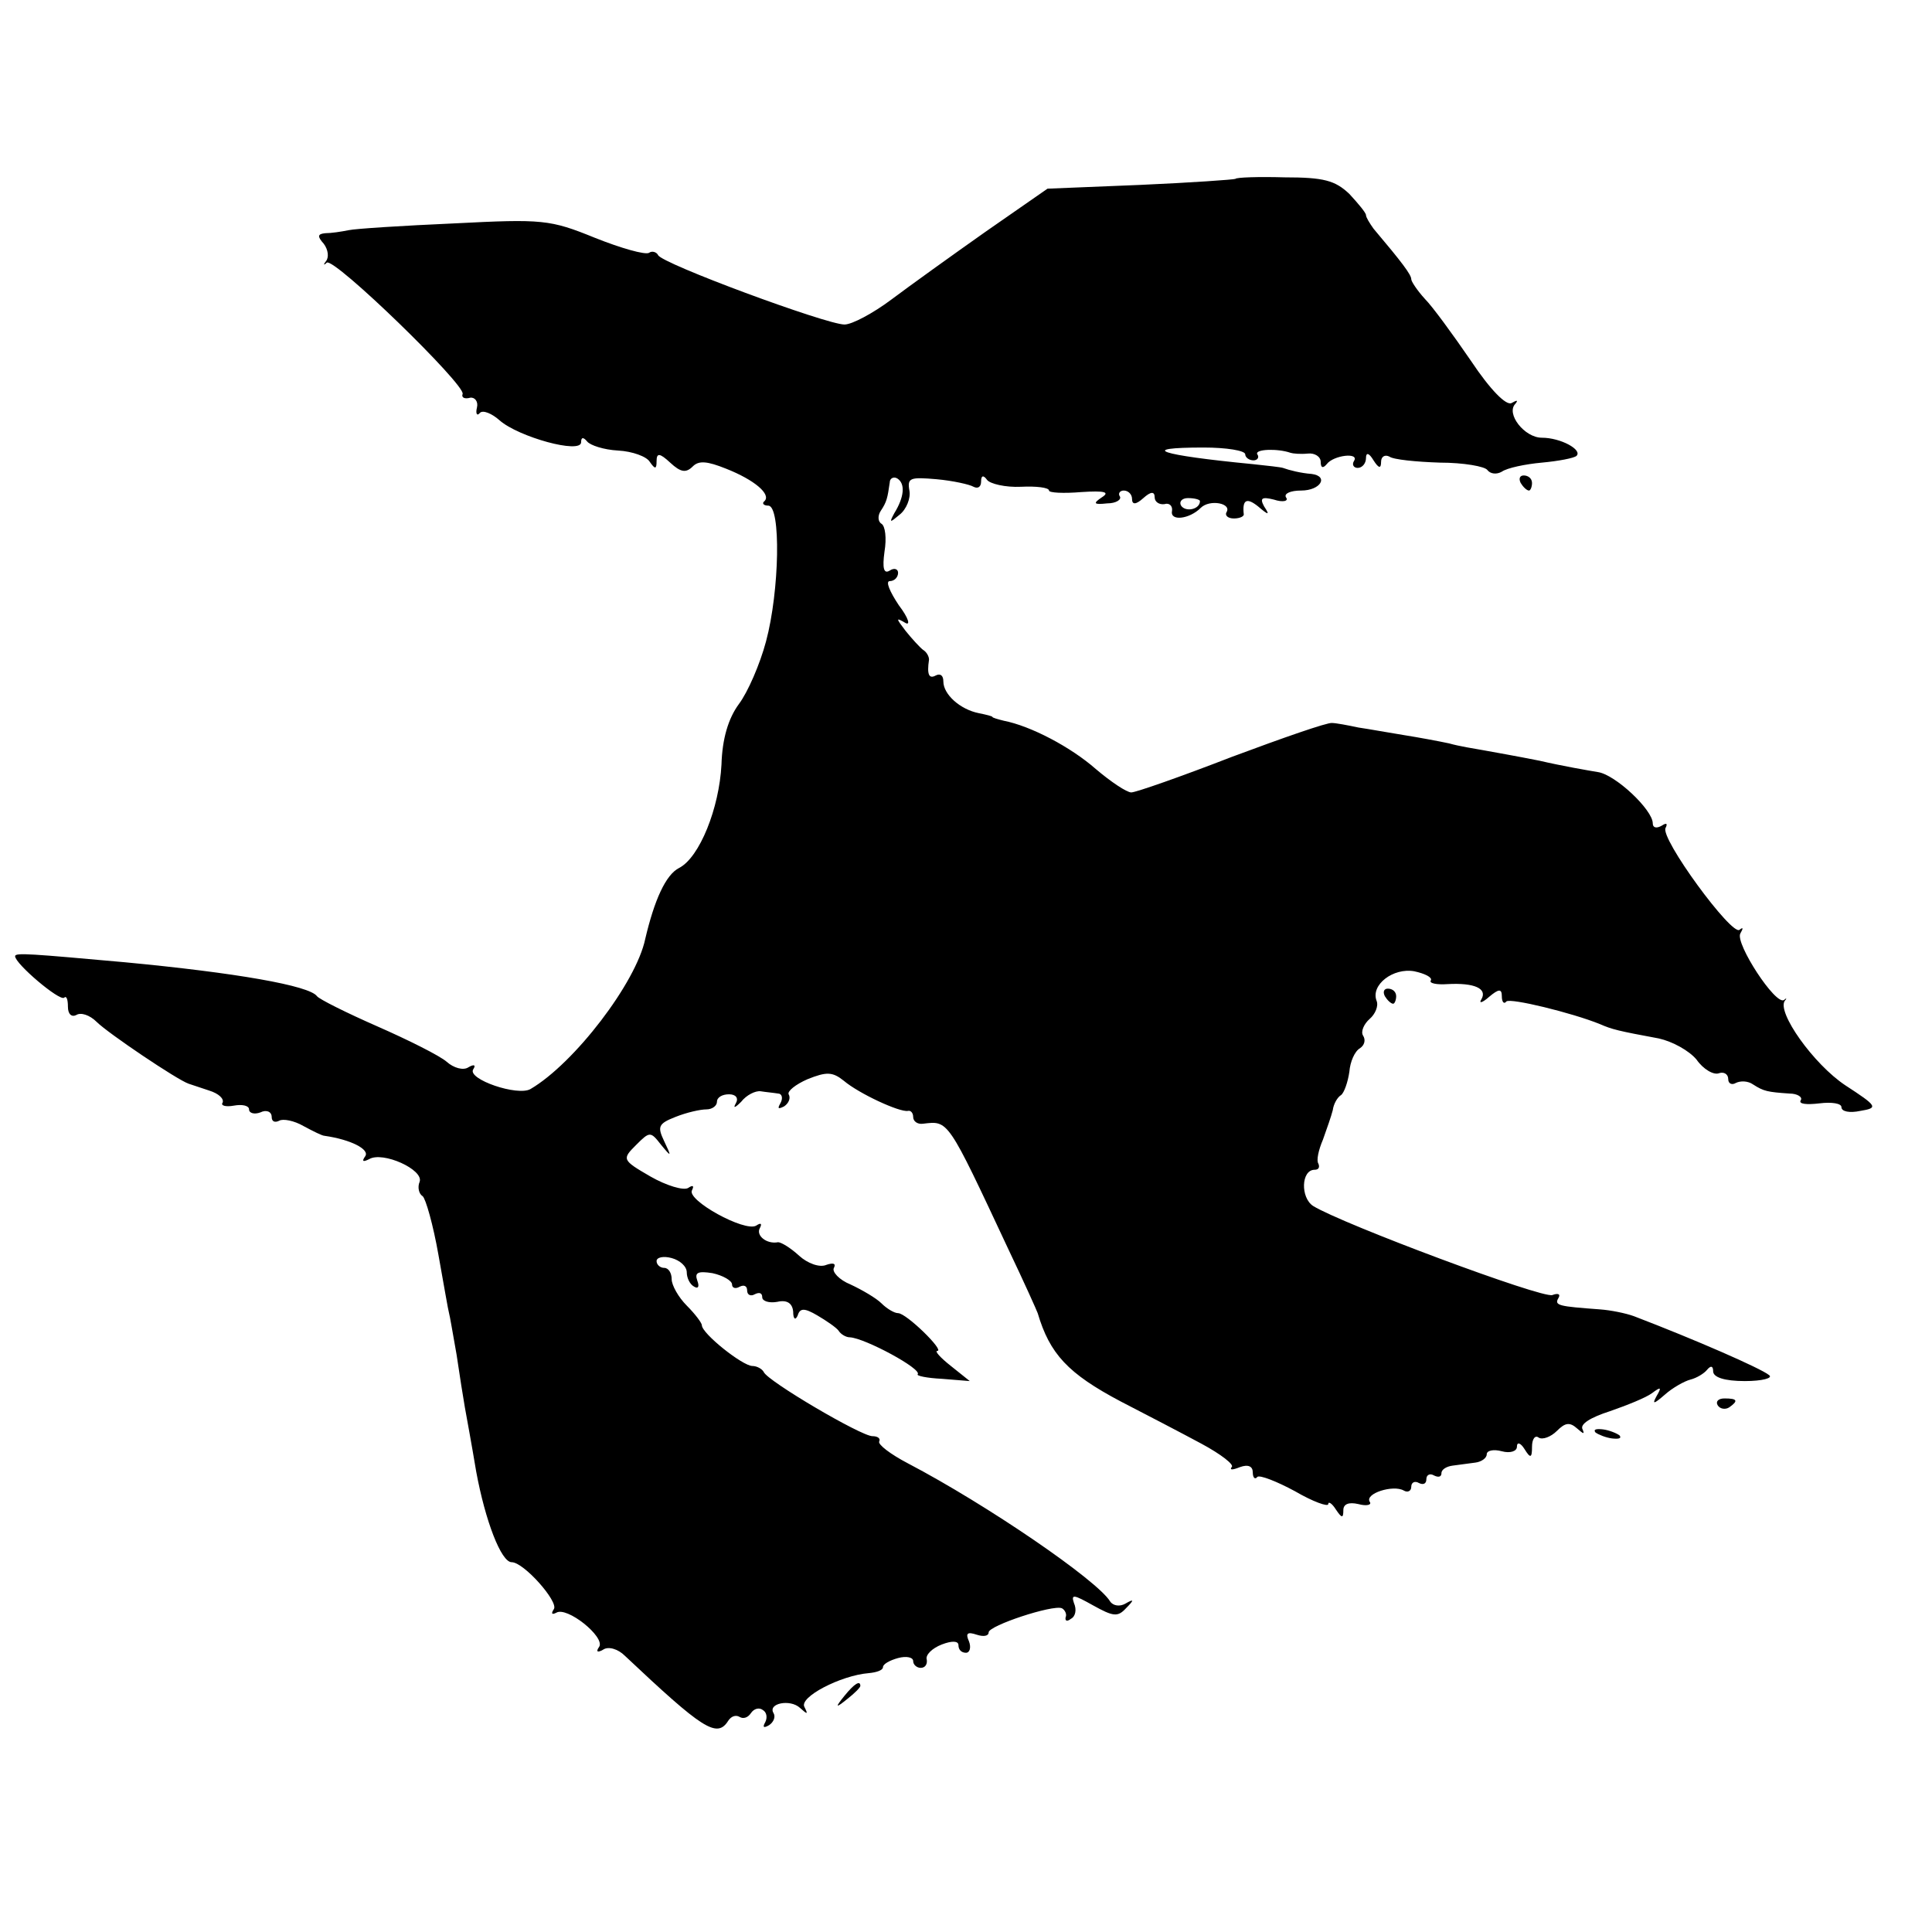 <?xml version="1.0" standalone="no"?>
<!DOCTYPE svg PUBLIC "-//W3C//DTD SVG 20010904//EN"
 "http://www.w3.org/TR/2001/REC-SVG-20010904/DTD/svg10.dtd">
<svg version="1.0" xmlns="http://www.w3.org/2000/svg"
 width="256pt" height="256pt" viewBox="0 0 256 256"
 preserveAspectRatio="xMidYMid meet">
<g transform="translate(0,256) scale(0.1,-0.1)"
fill="#000000" stroke="none">
<path d="M1637 2323 c-2 -1 -58 -5 -126 -8 l-123 -5 -82 -57 c-44 -31 -101
-72 -125 -90 -24 -18 -52 -33 -62 -33 -24 0 -243 81 -247 92 -2 4 -8 6 -12 3
-5 -3 -37 6 -72 20 -59 24 -69 25 -186 19 -68 -3 -131 -7 -140 -9 -10 -2 -23
-4 -31 -4 -10 -1 -11 -4 -2 -14 6 -8 7 -18 3 -23 -4 -5 -3 -6 1 -2 10 7 184
-162 180 -174 -2 -5 3 -7 10 -5 6 1 11 -5 9 -13 -2 -8 0 -12 4 -7 4 4 16 -1
26 -10 25 -22 108 -45 108 -29 0 7 3 7 8 1 4 -5 22 -11 41 -12 19 -1 38 -8 42
-15 7 -10 9 -10 9 1 0 11 4 11 18 -2 14 -13 21 -14 30 -5 8 8 19 7 44 -3 38
-15 60 -34 51 -43 -4 -3 -1 -6 5 -6 17 0 15 -113 -3 -180 -8 -30 -24 -67 -36
-83 -14 -19 -22 -46 -23 -80 -3 -58 -29 -123 -56 -137 -18 -9 -33 -43 -45 -94
-12 -58 -94 -165 -152 -199 -17 -10 -84 13 -76 26 4 6 1 7 -6 3 -7 -5 -20 -1
-29 7 -9 8 -51 29 -92 47 -41 18 -77 36 -80 40 -10 14 -107 31 -255 45 -123
11 -145 13 -145 8 0 -10 59 -60 65 -55 3 3 5 -2 5 -12 0 -10 5 -14 11 -11 6 4
18 0 27 -9 15 -15 107 -77 122 -82 3 -1 15 -5 27 -9 13 -4 20 -11 18 -16 -3
-4 4 -6 15 -4 11 2 20 0 20 -5 0 -5 7 -7 15 -4 8 4 15 1 15 -6 0 -6 4 -8 10
-5 5 3 20 0 32 -7 13 -7 25 -13 28 -13 35 -5 60 -18 54 -27 -5 -7 -3 -8 5 -4
18 11 73 -14 67 -30 -3 -7 -1 -16 4 -19 4 -3 14 -38 21 -78 7 -39 13 -74 14
-77 1 -3 5 -27 10 -55 4 -27 9 -59 11 -70 2 -11 9 -49 15 -85 12 -65 33 -120
47 -120 16 0 62 -52 56 -62 -4 -6 -3 -8 3 -5 14 9 65 -32 57 -45 -5 -7 -2 -8
5 -4 7 5 20 1 29 -8 103 -97 122 -110 137 -86 4 6 10 8 15 5 5 -3 11 -1 15 5
4 6 11 8 16 4 5 -3 6 -10 3 -16 -4 -7 -2 -8 5 -4 6 4 9 11 6 16 -8 13 22 19
35 7 10 -9 11 -9 6 1 -8 13 48 42 85 45 11 1 19 4 19 8 0 4 9 9 20 12 11 3 20
1 20 -4 0 -5 5 -9 10 -9 6 0 9 5 8 11 -2 6 7 15 20 20 13 5 22 5 22 -1 0 -6 4
-10 10 -10 5 0 7 7 4 15 -5 11 -2 13 10 9 9 -3 16 -2 16 3 0 9 85 37 97 32 4
-2 7 -8 5 -12 -1 -5 2 -6 7 -2 6 3 8 12 4 21 -4 12 0 11 25 -3 27 -15 33 -16
44 -4 11 11 11 13 -1 6 -7 -4 -16 -3 -20 3 -17 28 -163 128 -268 183 -23 12
-40 25 -38 29 2 4 -2 7 -9 7 -15 0 -139 73 -144 85 -2 4 -9 8 -15 8 -13 0 -67
43 -67 54 0 3 -9 15 -20 26 -11 11 -20 27 -20 35 0 8 -4 15 -10 15 -5 0 -10 4
-10 9 0 5 9 7 20 4 11 -3 20 -11 20 -19 0 -7 4 -16 10 -19 5 -3 7 0 4 8 -4 11
1 13 20 10 14 -3 26 -10 26 -15 0 -5 5 -6 10 -3 6 3 10 1 10 -5 0 -6 5 -8 10
-5 6 3 10 2 10 -4 0 -5 9 -8 20 -6 13 3 20 -2 21 -13 0 -10 3 -12 6 -5 3 10 9
10 26 0 12 -7 25 -16 28 -20 3 -5 10 -9 15 -9 20 -1 96 -42 90 -49 -2 -2 12
-5 32 -6 l37 -3 -25 20 c-14 11 -22 20 -18 20 10 0 -41 50 -52 50 -5 0 -15 6
-22 13 -7 7 -26 18 -41 25 -15 6 -25 17 -22 22 3 6 -1 7 -10 4 -9 -4 -25 2
-36 12 -12 11 -24 18 -28 18 -15 -3 -30 9 -24 19 3 6 1 7 -5 3 -15 -9 -93 34
-85 47 3 6 1 7 -5 3 -6 -4 -29 3 -50 15 -38 22 -38 23 -19 42 18 18 19 18 33
0 14 -17 14 -16 4 5 -9 19 -8 23 15 32 15 6 33 10 41 10 8 0 14 5 14 10 0 6 7
10 16 10 9 0 13 -5 9 -12 -4 -7 -1 -6 7 2 7 9 19 15 26 14 6 -1 17 -2 23 -3 5
0 7 -6 3 -13 -4 -7 -3 -8 5 -4 6 4 9 11 6 16 -2 4 9 13 25 20 25 10 33 10 48
-2 20 -17 74 -42 85 -40 4 1 7 -3 7 -8 0 -6 6 -10 13 -9 34 4 32 7 113 -166
21 -44 38 -82 39 -85 16 -54 40 -80 110 -117 33 -17 81 -42 107 -56 26 -14 44
-28 40 -31 -3 -4 1 -4 11 0 11 4 17 1 17 -7 0 -7 3 -10 6 -6 3 3 26 -6 50 -19
24 -14 44 -21 44 -17 0 4 5 1 10 -7 8 -12 10 -12 10 -1 0 8 7 11 20 8 11 -3
18 -1 15 3 -7 11 31 23 45 15 5 -3 10 -1 10 5 0 6 5 8 10 5 6 -3 10 -1 10 5 0
6 5 8 10 5 6 -3 10 -2 10 3 0 5 7 9 15 10 8 1 22 3 30 4 8 1 15 6 15 11 0 5 9
7 20 4 11 -3 20 0 20 6 0 7 5 5 10 -3 8 -13 10 -12 10 3 0 10 4 16 9 12 5 -3
16 1 24 9 11 11 17 12 27 3 8 -7 10 -8 7 -1 -4 7 11 16 36 24 23 8 48 18 56
24 12 9 13 8 6 -4 -6 -11 -4 -11 11 2 10 9 26 18 34 20 8 2 18 8 22 13 5 6 8
5 8 -2 0 -8 15 -13 42 -13 23 0 38 4 32 8 -11 9 -98 47 -179 78 -11 4 -31 8
-45 9 -54 4 -61 5 -55 15 3 5 0 7 -8 4 -13 -5 -278 94 -317 118 -17 11 -16 48
2 48 5 0 7 3 5 8 -3 4 0 18 6 32 5 14 11 31 13 39 1 8 6 17 11 20 4 3 9 17 11
31 1 13 7 27 14 31 6 4 8 11 4 17 -3 5 1 15 9 22 7 6 12 17 9 24 -8 21 22 44
50 39 14 -3 24 -8 22 -12 -3 -4 8 -6 22 -5 36 2 53 -6 45 -20 -4 -6 1 -5 10 3
13 11 17 11 17 1 0 -8 3 -11 6 -7 5 5 87 -15 124 -30 16 -7 24 -9 78 -19 18
-4 40 -16 50 -28 9 -13 23 -21 30 -18 6 2 12 -1 12 -8 0 -6 5 -8 10 -5 6 3 16
3 23 -2 14 -9 19 -10 48 -12 11 0 18 -5 15 -9 -3 -5 8 -6 25 -4 16 2 29 0 29
-5 0 -6 11 -8 25 -5 24 4 23 6 -20 34 -42 28 -91 97 -80 112 3 3 2 4 -1 1 -11
-8 -65 75 -58 88 4 7 4 9 -1 5 -10 -9 -106 122 -98 135 3 6 1 7 -5 3 -7 -4
-12 -3 -12 3 0 18 -50 65 -73 68 -12 2 -47 8 -77 15 -30 6 -64 12 -75 14 -11
2 -31 5 -45 9 -14 3 -41 8 -60 11 -19 3 -46 8 -60 10 -14 3 -30 6 -35 6 -6 1
-66 -20 -133 -45 -67 -26 -127 -47 -133 -47 -6 0 -27 14 -47 31 -33 29 -86 57
-122 64 -8 2 -15 4 -15 5 0 1 -8 3 -18 5 -25 5 -47 25 -47 42 0 8 -4 11 -10 8
-9 -5 -12 1 -9 21 0 4 -3 10 -8 13 -4 3 -15 15 -23 25 -13 17 -13 18 -1 11 8
-5 5 6 -8 23 -12 18 -18 32 -12 32 6 0 11 5 11 11 0 5 -5 7 -11 3 -8 -5 -10 3
-7 25 3 18 1 34 -4 37 -5 3 -5 11 -1 17 8 12 9 17 12 38 0 5 5 8 10 5 11 -7 9
-25 -4 -46 -7 -13 -6 -13 7 -2 9 7 15 22 13 32 -3 17 1 18 36 15 22 -2 44 -7
49 -10 6 -3 10 0 10 7 0 8 3 9 8 2 4 -5 24 -10 45 -9 20 1 37 -1 37 -5 0 -3
19 -4 43 -2 31 2 38 0 27 -7 -12 -8 -11 -10 7 -8 12 0 19 5 17 9 -3 4 0 8 5 8
6 0 11 -5 11 -11 0 -8 5 -8 15 1 10 9 15 9 15 1 0 -6 6 -10 13 -9 6 2 11 -2
10 -9 -3 -14 23 -11 38 4 12 12 42 6 34 -6 -2 -4 2 -8 10 -8 8 0 14 3 13 6 -2
19 4 22 19 10 14 -12 16 -12 8 0 -6 11 -3 13 13 9 12 -4 20 -2 16 3 -3 5 6 9
20 9 26 0 37 19 14 22 -14 1 -30 5 -38 8 -3 1 -21 3 -40 5 -124 12 -154 22
-65 22 30 0 55 -4 55 -9 0 -4 5 -8 11 -8 5 0 8 4 5 8 -4 7 27 8 44 2 3 -1 13
-2 23 -1 9 1 17 -4 17 -11 0 -8 3 -9 8 -3 9 12 44 16 36 4 -3 -5 0 -9 5 -9 6
0 11 6 11 13 0 8 4 7 10 -3 7 -11 10 -11 10 -2 0 7 5 10 11 7 5 -4 36 -7 67
-8 31 0 60 -5 63 -10 4 -5 12 -6 19 -2 7 5 31 10 53 12 22 2 43 6 46 9 8 8
-21 24 -46 24 -23 0 -48 32 -35 45 4 5 2 5 -5 1 -7 -4 -28 17 -54 56 -24 35
-51 72 -61 82 -10 11 -18 23 -18 26 0 6 -12 22 -50 67 -5 7 -10 15 -10 18 0 3
-10 15 -22 28 -19 18 -34 22 -86 22 -34 1 -64 0 -65 -2z m-47 -427 c0 -11 -19
-15 -25 -6 -3 5 1 10 9 10 9 0 16 -2 16 -4z"/>
<path d="M2015 1920 c3 -5 8 -10 11 -10 2 0 4 5 4 10 0 6 -5 10 -11 10 -5 0
-7 -4 -4 -10z"/>
<path d="M1835 1240 c3 -5 8 -10 11 -10 2 0 4 5 4 10 0 6 -5 10 -11 10 -5 0
-7 -4 -4 -10z"/>
<path d="M2276 698 c3 -5 10 -6 15 -3 13 9 11 12 -6 12 -8 0 -12 -4 -9 -9z"/>
<path d="M2114 662 c4 -3 14 -7 22 -8 9 -1 13 0 10 4 -4 3 -14 7 -22 8 -9 1
-13 0 -10 -4z"/>
<path d="M1119 313 c-13 -16 -12 -17 4 -4 9 7 17 15 17 17 0 8 -8 3 -21 -13z"/>
</g>
</svg>
